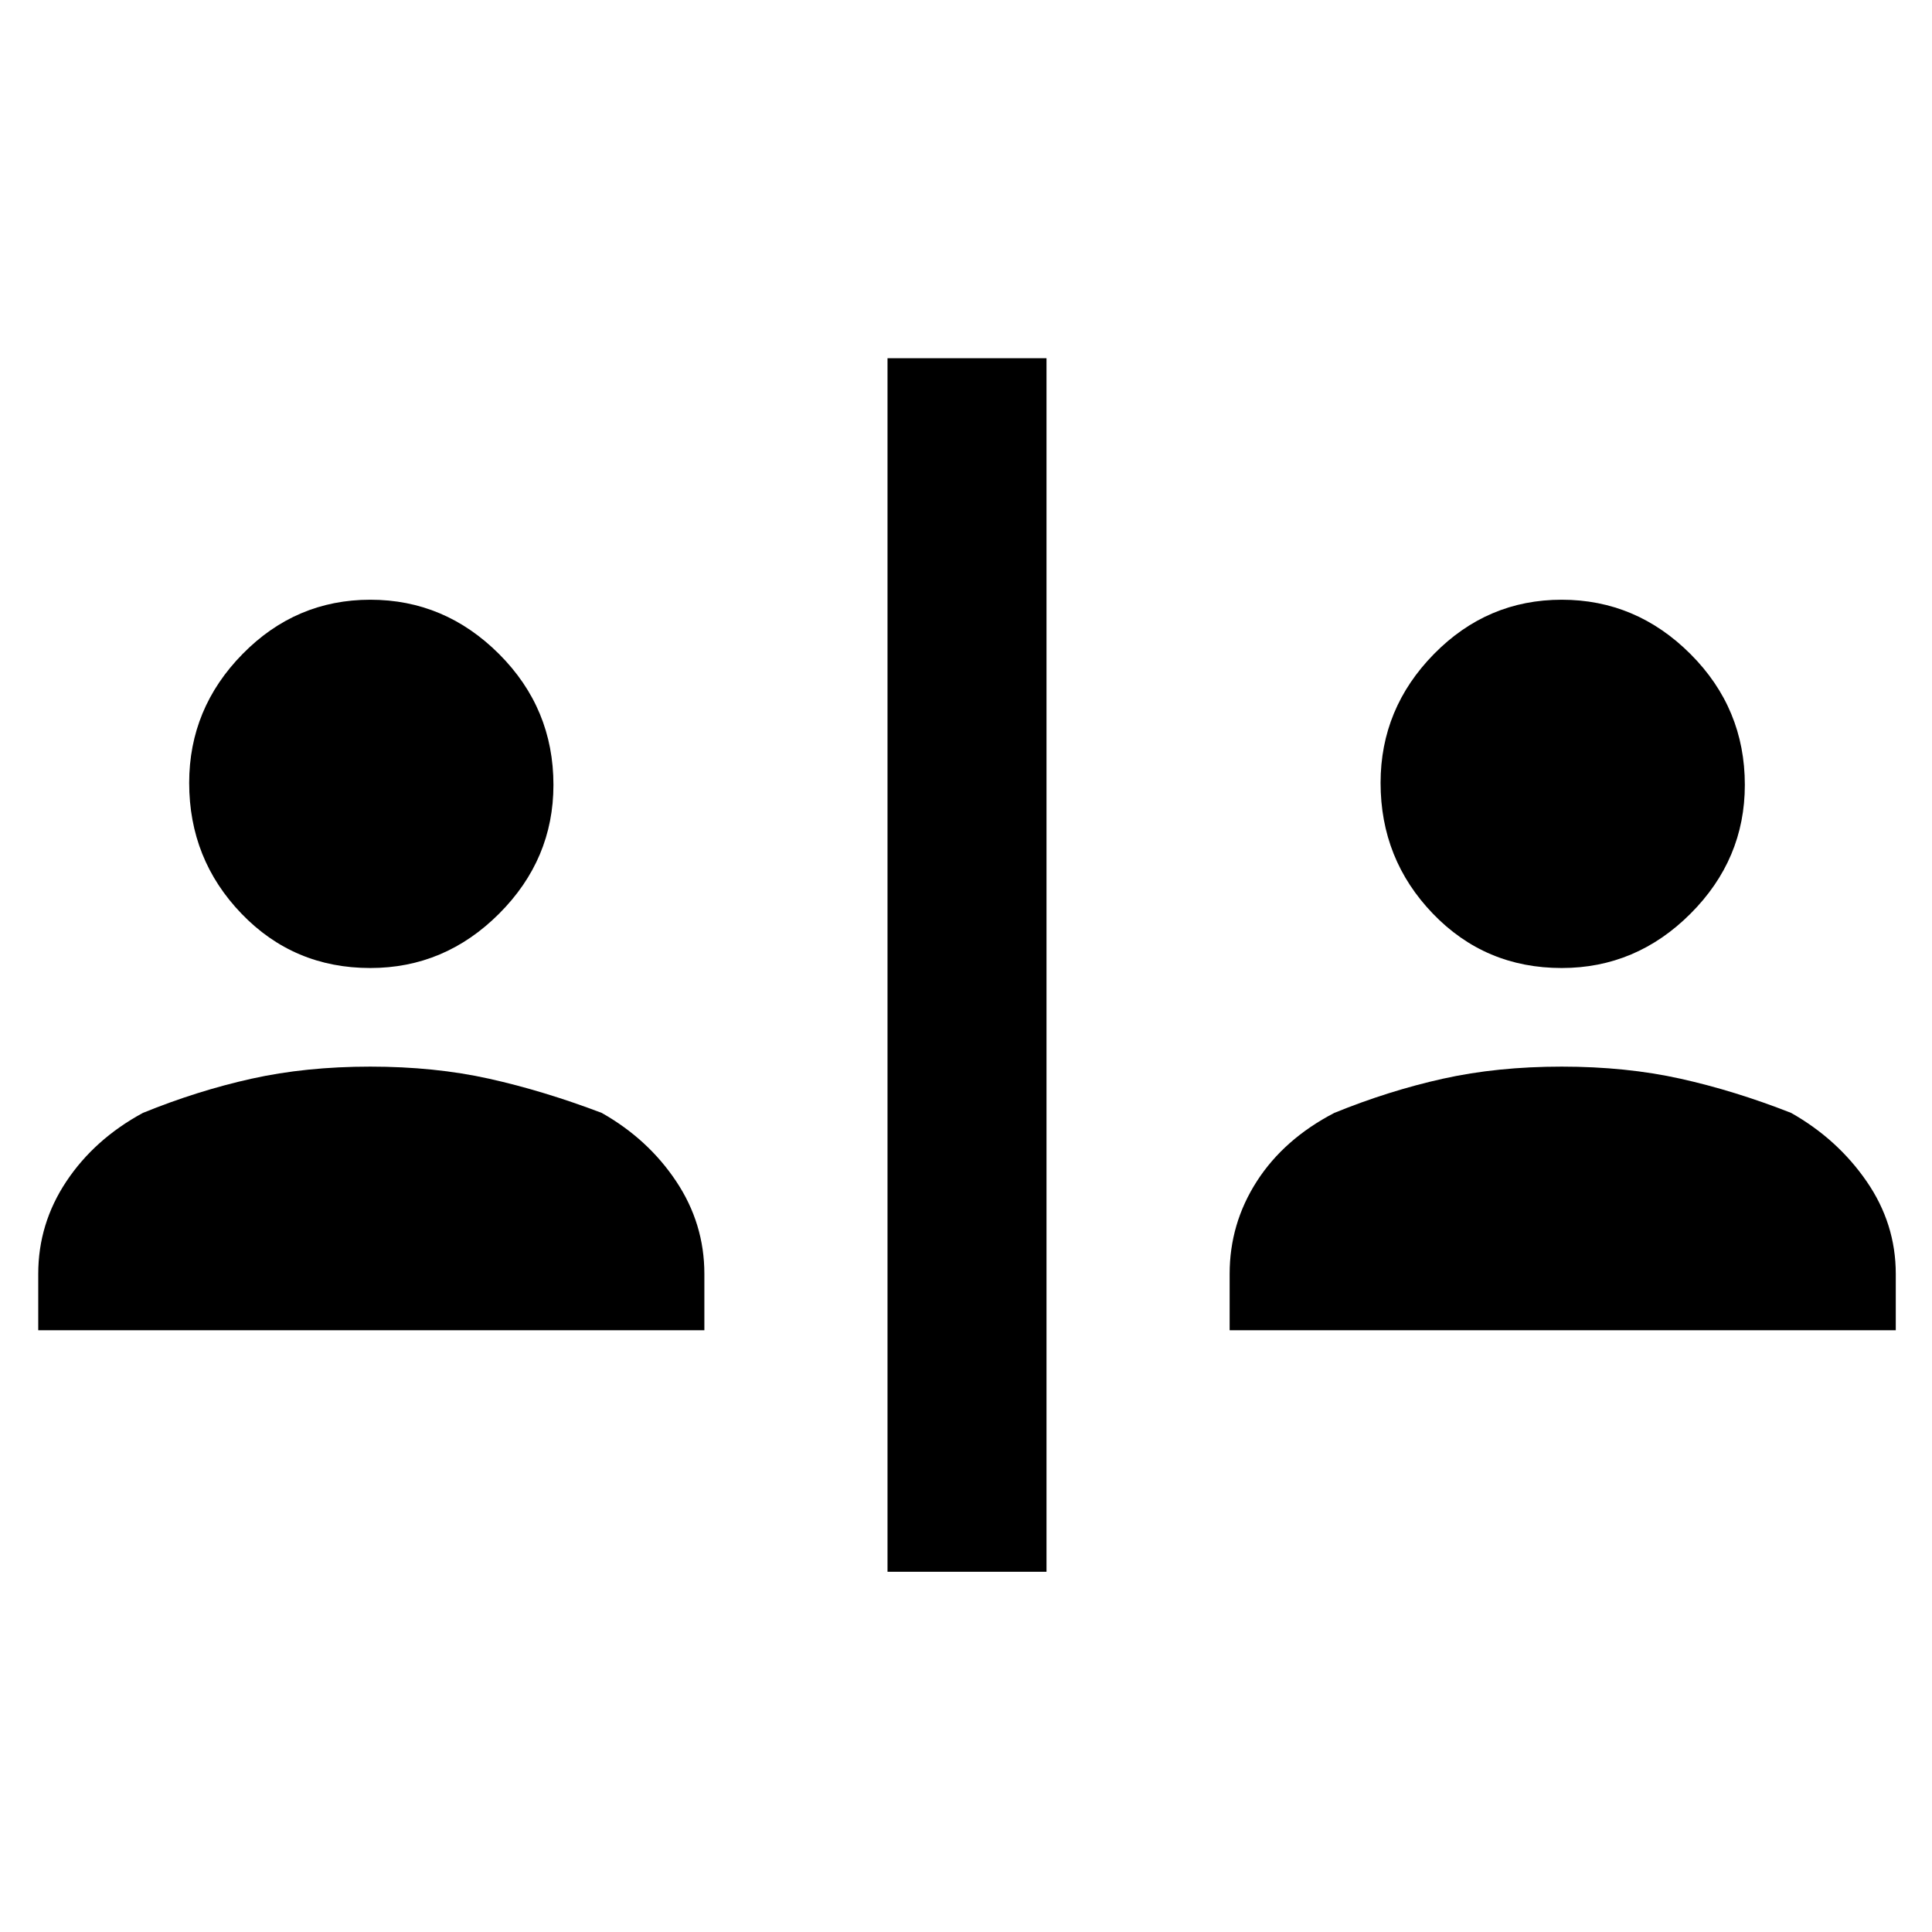 <svg xmlns="http://www.w3.org/2000/svg" height="48" width="48"><path d="M22.05 39.05V8.9H26v30.15Zm-12.85-15q-1.9 0-3.2-1.35-1.3-1.35-1.3-3.25 0-1.85 1.325-3.2T9.2 14.9q1.85 0 3.2 1.35t1.35 3.25q0 1.85-1.35 3.2t-3.2 1.35Zm-8.25 9v-1.4q0-1.25.7-2.3.7-1.05 1.9-1.7 1.35-.55 2.7-.85 1.35-.3 2.95-.3t2.95.3q1.35.3 2.8.85 1.15.65 1.85 1.7.7 1.05.7 2.3v1.4Zm37.85-9q-1.9 0-3.2-1.35-1.3-1.35-1.3-3.25 0-1.85 1.325-3.2T38.8 14.9q1.85 0 3.2 1.35t1.35 3.25q0 1.85-1.35 3.2t-3.2 1.35Zm-8.25 9v-1.4q0-1.25.675-2.3.675-1.05 1.925-1.7 1.35-.55 2.7-.85 1.35-.3 2.95-.3t2.95.3q1.35.3 2.75.85 1.15.65 1.875 1.7.725 1.05.725 2.3v1.4Z"/></svg>